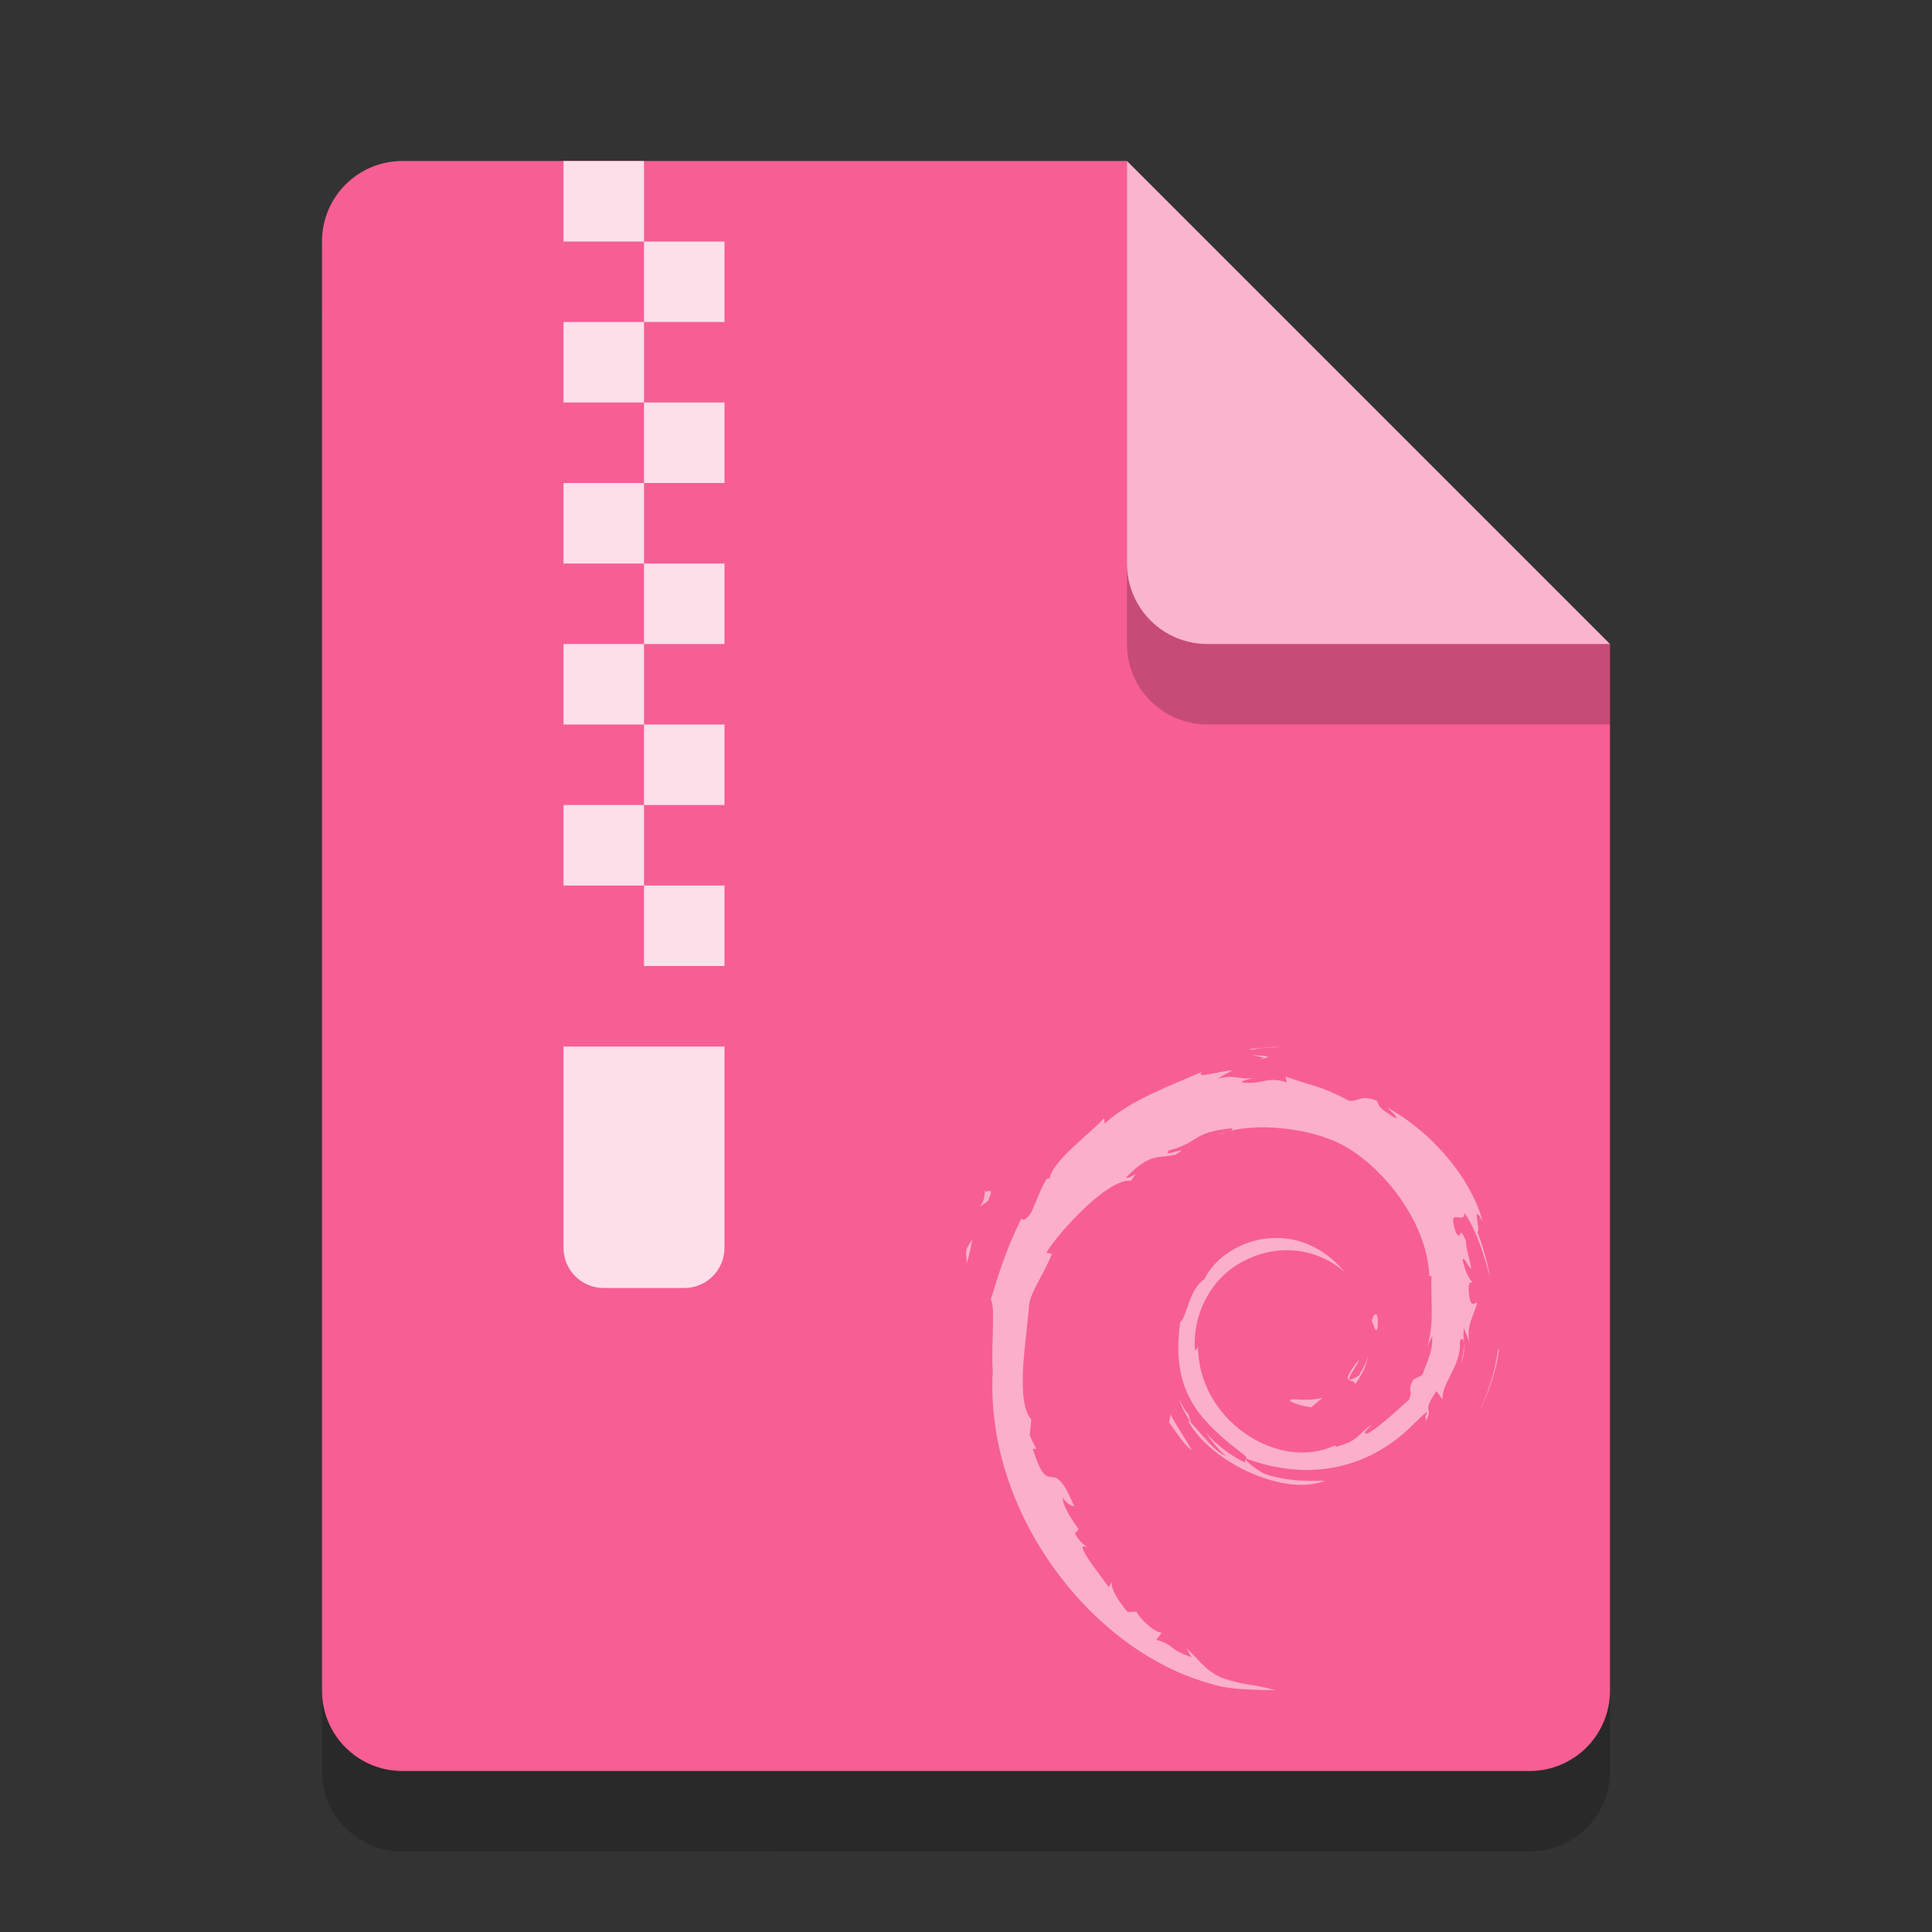 <?xml version="1.0" encoding="UTF-8" standalone="no"?>
<!-- Created with Inkscape (http://www.inkscape.org/) -->

<svg
   width="24"
   height="24"
   viewBox="0 0 24 24"
   version="1.1"
   id="svg5"
   inkscape:version="1.2.1 (9c6d41e410, 2022-07-14)"
   sodipodi:docname="application-x-deb.svg"
   xmlns:inkscape="http://www.inkscape.org/namespaces/inkscape"
   xmlns:sodipodi="http://sodipodi.sourceforge.net/DTD/sodipodi-0.dtd"
   xmlns="http://www.w3.org/2000/svg"
   xmlns:svg="http://www.w3.org/2000/svg">
  <rect x="0" y="0" width="24" height="24" fill="#333333" stroke="none"/>
  <sodipodi:namedview
     id="namedview7"
     pagecolor="#ffffff"
     bordercolor="#000000"
     borderopacity="0.25"
     inkscape:showpageshadow="2"
     inkscape:pageopacity="0.0"
     inkscape:pagecheckerboard="0"
     inkscape:deskcolor="#d1d1d1"
     inkscape:document-units="px"
     showgrid="false"
     inkscape:zoom="33.333333"
     inkscape:cx="11.985"
     inkscape:cy="12"
     inkscape:window-width="1920"
     inkscape:window-height="1006"
     inkscape:window-x="0"
     inkscape:window-y="0"
     inkscape:window-maximized="1"
     inkscape:current-layer="svg5"
     showguides="true" />
  <defs
     id="defs2" />
  <path
     id="rect234"
     style="opacity:0.2;stroke-width:0.25;stroke-linecap:round;stroke-linejoin:round"
     d="m 5,3 h 9 l 6,6 v 13 c 0,0.554 -0.446,1 -1,1 H 5 C 4.446,23 4,22.554 4,22 V 4 C 4,3.446 4.446,3 5,3 Z"
     sodipodi:nodetypes="sccssssss" />
  <path
     id="rect448"
     style="fill:#f75e95;fill-opacity:1;stroke-width:0.25;stroke-linecap:round;stroke-linejoin:round"
     d="m 5,2 h 9 l 1,4 5,2 v 13 c 0,0.554 -0.446,1 -1,1 H 5 C 4.446,22 4,21.554 4,21 V 3 C 4,2.446 4.446,2 5,2 Z"
     sodipodi:nodetypes="scccssssss" />
  <path
     d="m 12.006,15.694 c 0.044,-0.132 0.052,-0.211 0.069,-0.288 -0.122,0.152 -0.056,0.185 -0.069,0.288 m 0.225,-0.918 c 0.022,0.198 -0.152,0.275 0.039,0.144 0.103,-0.226 -0.04,-0.062 -0.039,-0.144 m 3.339,-1.735 c 0.095,-0.034 0.234,-0.019 0.335,-0.041 -0.132,0.011 -0.263,0.017 -0.392,0.033 l 0.057,0.008 m 3.056,3.701 -0.021,0.051 c -0.038,0.263 -0.12,0.523 -0.245,0.764 0.139,-0.255 0.228,-0.533 0.266,-0.815 m -3.867,0.822 c -0.049,-0.053 -0.078,-0.117 -0.11,-0.18 0.031,0.111 0.095,0.207 0.154,0.305 l -0.043,-0.124 m -0.218,0.008 -0.02,0.096 c 0.093,0.123 0.166,0.256 0.284,0.351 -0.085,-0.162 -0.148,-0.229 -0.264,-0.448 m 1.152,-4.424 -0.053,0.011 0.049,-0.004 0.004,-0.006 m -0.15,-0.041 c 0.075,0.013 0.162,0.023 0.15,0.041 0.083,-0.018 0.101,-0.034 -0.15,-0.041 m 1.566,3.383 c 0.017,-0.248 -0.05,-0.169 -0.072,-0.075 0.026,0.013 0.047,0.175 0.072,0.075 m -0.279,0.709 c 0.084,-0.113 0.145,-0.237 0.167,-0.365 -0.019,0.091 -0.069,0.17 -0.117,0.253 -0.263,0.162 -0.025,-0.096 0,-0.194 -0.283,0.348 -0.039,0.209 -0.049,0.306 m -0.755,0.184 c -0.141,0.002 0.026,0.071 0.21,0.098 0.051,-0.039 0.097,-0.078 0.138,-0.116 -0.114,0.027 -0.231,0.028 -0.348,0.018 m -4.069,-1.689 c 0.044,-0.132 0.052,-0.212 0.069,-0.288 -0.122,0.152 -0.056,0.185 -0.069,0.288 m 0.225,-0.918 c 0.022,0.198 -0.152,0.275 0.039,0.144 0.103,-0.226 -0.04,-0.062 -0.039,-0.144 M 15.57,13.041 C 15.665,13.007 15.804,13.022 15.905,13 c -0.132,0.011 -0.263,0.017 -0.392,0.033 l 0.057,0.008 m 3.056,3.701 -0.021,0.051 c -0.038,0.263 -0.12,0.523 -0.245,0.764 0.139,-0.255 0.228,-0.533 0.266,-0.815 m -3.867,0.822 c -0.049,-0.053 -0.078,-0.117 -0.11,-0.18 0.031,0.111 0.095,0.207 0.154,0.305 l -0.043,-0.125 m -0.218,0.008 -0.02,0.096 c 0.093,0.123 0.166,0.256 0.284,0.352 -0.085,-0.162 -0.148,-0.229 -0.264,-0.448 m 1.152,-4.424 -0.053,0.011 0.049,-0.004 0.004,-0.006 m 2.097,3.446 c 0.008,0.208 -0.061,0.309 -0.123,0.487 l -0.111,0.055 c -0.091,0.177 0.009,0.112 -0.056,0.253 -0.142,0.126 -0.431,0.395 -0.524,0.419 -0.068,-0.002 0.046,-0.08 0.061,-0.11 -0.191,0.13 -0.153,0.196 -0.444,0.275 l -0.009,-0.019 c -0.718,0.337 -1.715,-0.331 -1.702,-1.243 -0.008,0.058 -0.022,0.043 -0.038,0.067 -0.037,-0.469 0.217,-0.94 0.645,-1.133 0.419,-0.207 0.91,-0.122 1.211,0.157 -0.165,-0.216 -0.493,-0.444 -0.882,-0.423 -0.381,0.006 -0.738,0.248 -0.856,0.51 -0.195,0.123 -0.218,0.473 -0.303,0.537 -0.115,0.84 0.215,1.202 0.773,1.629 0.088,0.059 0.025,0.068 0.036,0.113 -0.185,-0.087 -0.355,-0.217 -0.494,-0.377 0.074,0.108 0.154,0.213 0.257,0.296 -0.175,-0.059 -0.408,-0.423 -0.476,-0.438 0.301,0.538 1.222,0.944 1.704,0.743 -0.223,0.009 -0.507,0.005 -0.757,-0.088 -0.106,-0.054 -0.249,-0.166 -0.223,-0.187 0.658,0.245 1.338,0.186 1.907,-0.27 0.145,-0.113 0.303,-0.304 0.349,-0.307 -0.069,0.103 0.012,0.05 -0.041,0.141 0.144,-0.232 -0.063,-0.095 0.149,-0.401 l 0.078,0.108 c -0.029,-0.193 0.24,-0.427 0.213,-0.732 0.062,-0.093 0.069,0.1 0.003,0.315 0.091,-0.238 0.024,-0.276 0.047,-0.473 0.025,0.066 0.058,0.136 0.075,0.206 -0.059,-0.23 0.061,-0.387 0.09,-0.521 -0.029,-0.013 -0.091,0.102 -0.106,-0.17 0.002,-0.118 0.033,-0.062 0.045,-0.091 -0.023,-0.013 -0.084,-0.104 -0.121,-0.277 0.027,-0.041 0.072,0.106 0.108,0.112 -0.024,-0.138 -0.064,-0.243 -0.066,-0.349 -0.107,-0.223 -0.038,0.03 -0.124,-0.096 -0.114,-0.354 0.094,-0.082 0.108,-0.243 0.172,0.249 0.27,0.635 0.316,0.795 -0.034,-0.195 -0.09,-0.384 -0.158,-0.567 0.052,0.022 -0.084,-0.401 0.068,-0.121 -0.163,-0.597 -0.697,-1.156 -1.188,-1.418 0.06,0.055 0.136,0.124 0.109,0.134 -0.244,-0.145 -0.201,-0.156 -0.237,-0.218 -0.199,-0.081 -0.211,0.007 -0.344,2e-4 -0.375,-0.199 -0.447,-0.177 -0.792,-0.302 l 0.016,0.073 c -0.248,-0.083 -0.289,0.031 -0.558,1.33e-4 -0.016,-0.013 0.086,-0.046 0.17,-0.058 -0.24,0.032 -0.229,-0.047 -0.464,0.009 0.058,-0.04 0.119,-0.067 0.181,-0.102 -0.196,0.012 -0.467,0.114 -0.384,0.021 -0.319,0.142 -0.886,0.342 -1.205,0.64 l -0.01,-0.067 c -0.146,0.175 -0.636,0.522 -0.675,0.748 l -0.039,0.009 c -0.076,0.128 -0.125,0.274 -0.185,0.405 -0.099,0.169 -0.145,0.065 -0.131,0.092 -0.195,0.395 -0.292,0.727 -0.376,0.999 0.06,0.089 0.002,0.536 0.024,0.894 -0.098,1.768 1.242,3.484 2.708,3.879 0.215,0.077 0.534,0.075 0.806,0.082 -0.32,-0.091 -0.362,-0.049 -0.674,-0.157 -0.225,-0.106 -0.274,-0.227 -0.434,-0.365 l 0.063,0.111 c -0.313,-0.111 -0.182,-0.137 -0.437,-0.217 l 0.068,-0.087 c -0.101,-0.008 -0.268,-0.171 -0.314,-0.261 l -0.111,0.004 C 13.875,19.863 13.804,19.745 13.809,19.653 l -0.036,0.064 c -0.041,-0.07 -0.49,-0.616 -0.257,-0.489 -0.043,-0.039 -0.101,-0.064 -0.163,-0.177 l 0.047,-0.054 c -0.112,-0.145 -0.207,-0.33 -0.199,-0.391 0.06,0.081 0.101,0.095 0.143,0.109 -0.284,-0.702 -0.3,-0.039 -0.514,-0.715 l 0.045,-0.004 c -0.035,-0.053 -0.056,-0.109 -0.084,-0.165 l 0.02,-0.197 c -0.204,-0.236 -0.057,-1.002 -0.027,-1.422 0.02,-0.171 0.17,-0.353 0.284,-0.638 l -0.069,-0.012 c 0.133,-0.231 0.759,-0.929 1.048,-0.893 0.14,-0.176 -0.028,-6.67e-4 -0.055,-0.045 0.308,-0.319 0.405,-0.225 0.614,-0.282 0.224,-0.133 -0.193,0.052 -0.086,-0.051 0.388,-0.099 0.275,-0.225 0.781,-0.275 0.053,0.03 -0.124,0.047 -0.168,0.086 0.323,-0.158 1.023,-0.122 1.478,0.088 0.527,0.246 1.12,0.973 1.144,1.658 l 0.027,0.007 c -0.013,0.272 0.042,0.587 -0.054,0.876 l 0.065,-0.137 m -2.247,-3.486 c 0.075,0.013 0.162,0.023 0.15,0.041 0.082,-0.018 0.101,-0.034 -0.15,-0.041 m 1.567,3.384 c 0.017,-0.248 -0.05,-0.169 -0.072,-0.075 0.026,0.013 0.047,0.175 0.072,0.075 M 16.83,17.199 c 0.084,-0.113 0.145,-0.237 0.167,-0.365 -0.019,0.091 -0.069,0.17 -0.117,0.253 -0.263,0.162 -0.025,-0.096 0,-0.194 -0.283,0.348 -0.039,0.209 -0.049,0.306 m -0.754,0.184 c -0.141,0.002 0.026,0.071 0.21,0.098 0.051,-0.039 0.097,-0.078 0.138,-0.116 -0.114,0.027 -0.23,0.028 -0.348,0.018"
     style="opacity:0.5;fill:#ffffff;stroke-width:0.667"
     id="path4815" />
  <path
     id="rect287"
     style="opacity:0.8;fill:#ffffff;fill-opacity:1;stroke-width:4;stroke-linecap:round;stroke-linejoin:round"
     d="M 7,2 V 3 H 8 V 2 Z M 8,3 V 4 H 9 V 3 Z M 8,4 H 7 V 5 H 8 Z M 8,5 V 6 H 9 V 5 Z M 8,6 H 7 V 7 H 8 Z M 8,7 V 8 H 9 V 7 Z M 8,8 H 7 v 1 h 1 z m 0,1 v 1 H 9 V 9 Z m 0,1 H 7 v 1 h 1 z m 0,1 v 1 h 1 v -1 z m -1,2 v 2.5 C 7,15.777 7.223,16 7.5,16 h 1 C 8.777,16 9,15.777 9,15.5 V 13 Z" />
  <path
     d="M 20,9 H 15 C 14.446,9 14,8.554 14,8 V 2 l 6,6 z"
     style="opacity:0.2;fill:#000000;stroke-width:0.25;stroke-linecap:round;stroke-linejoin:round"
     id="path611"
     sodipodi:nodetypes="cssccc" />
  <path
     id="rect600"
     style="fill:#fbb4cd;fill-opacity:1;stroke-width:0.25;stroke-linecap:round;stroke-linejoin:round"
     d="M 20,8 H 15 C 14.446,8 14,7.554 14,7 V 2 Z"
     sodipodi:nodetypes="csscc" />
</svg>
